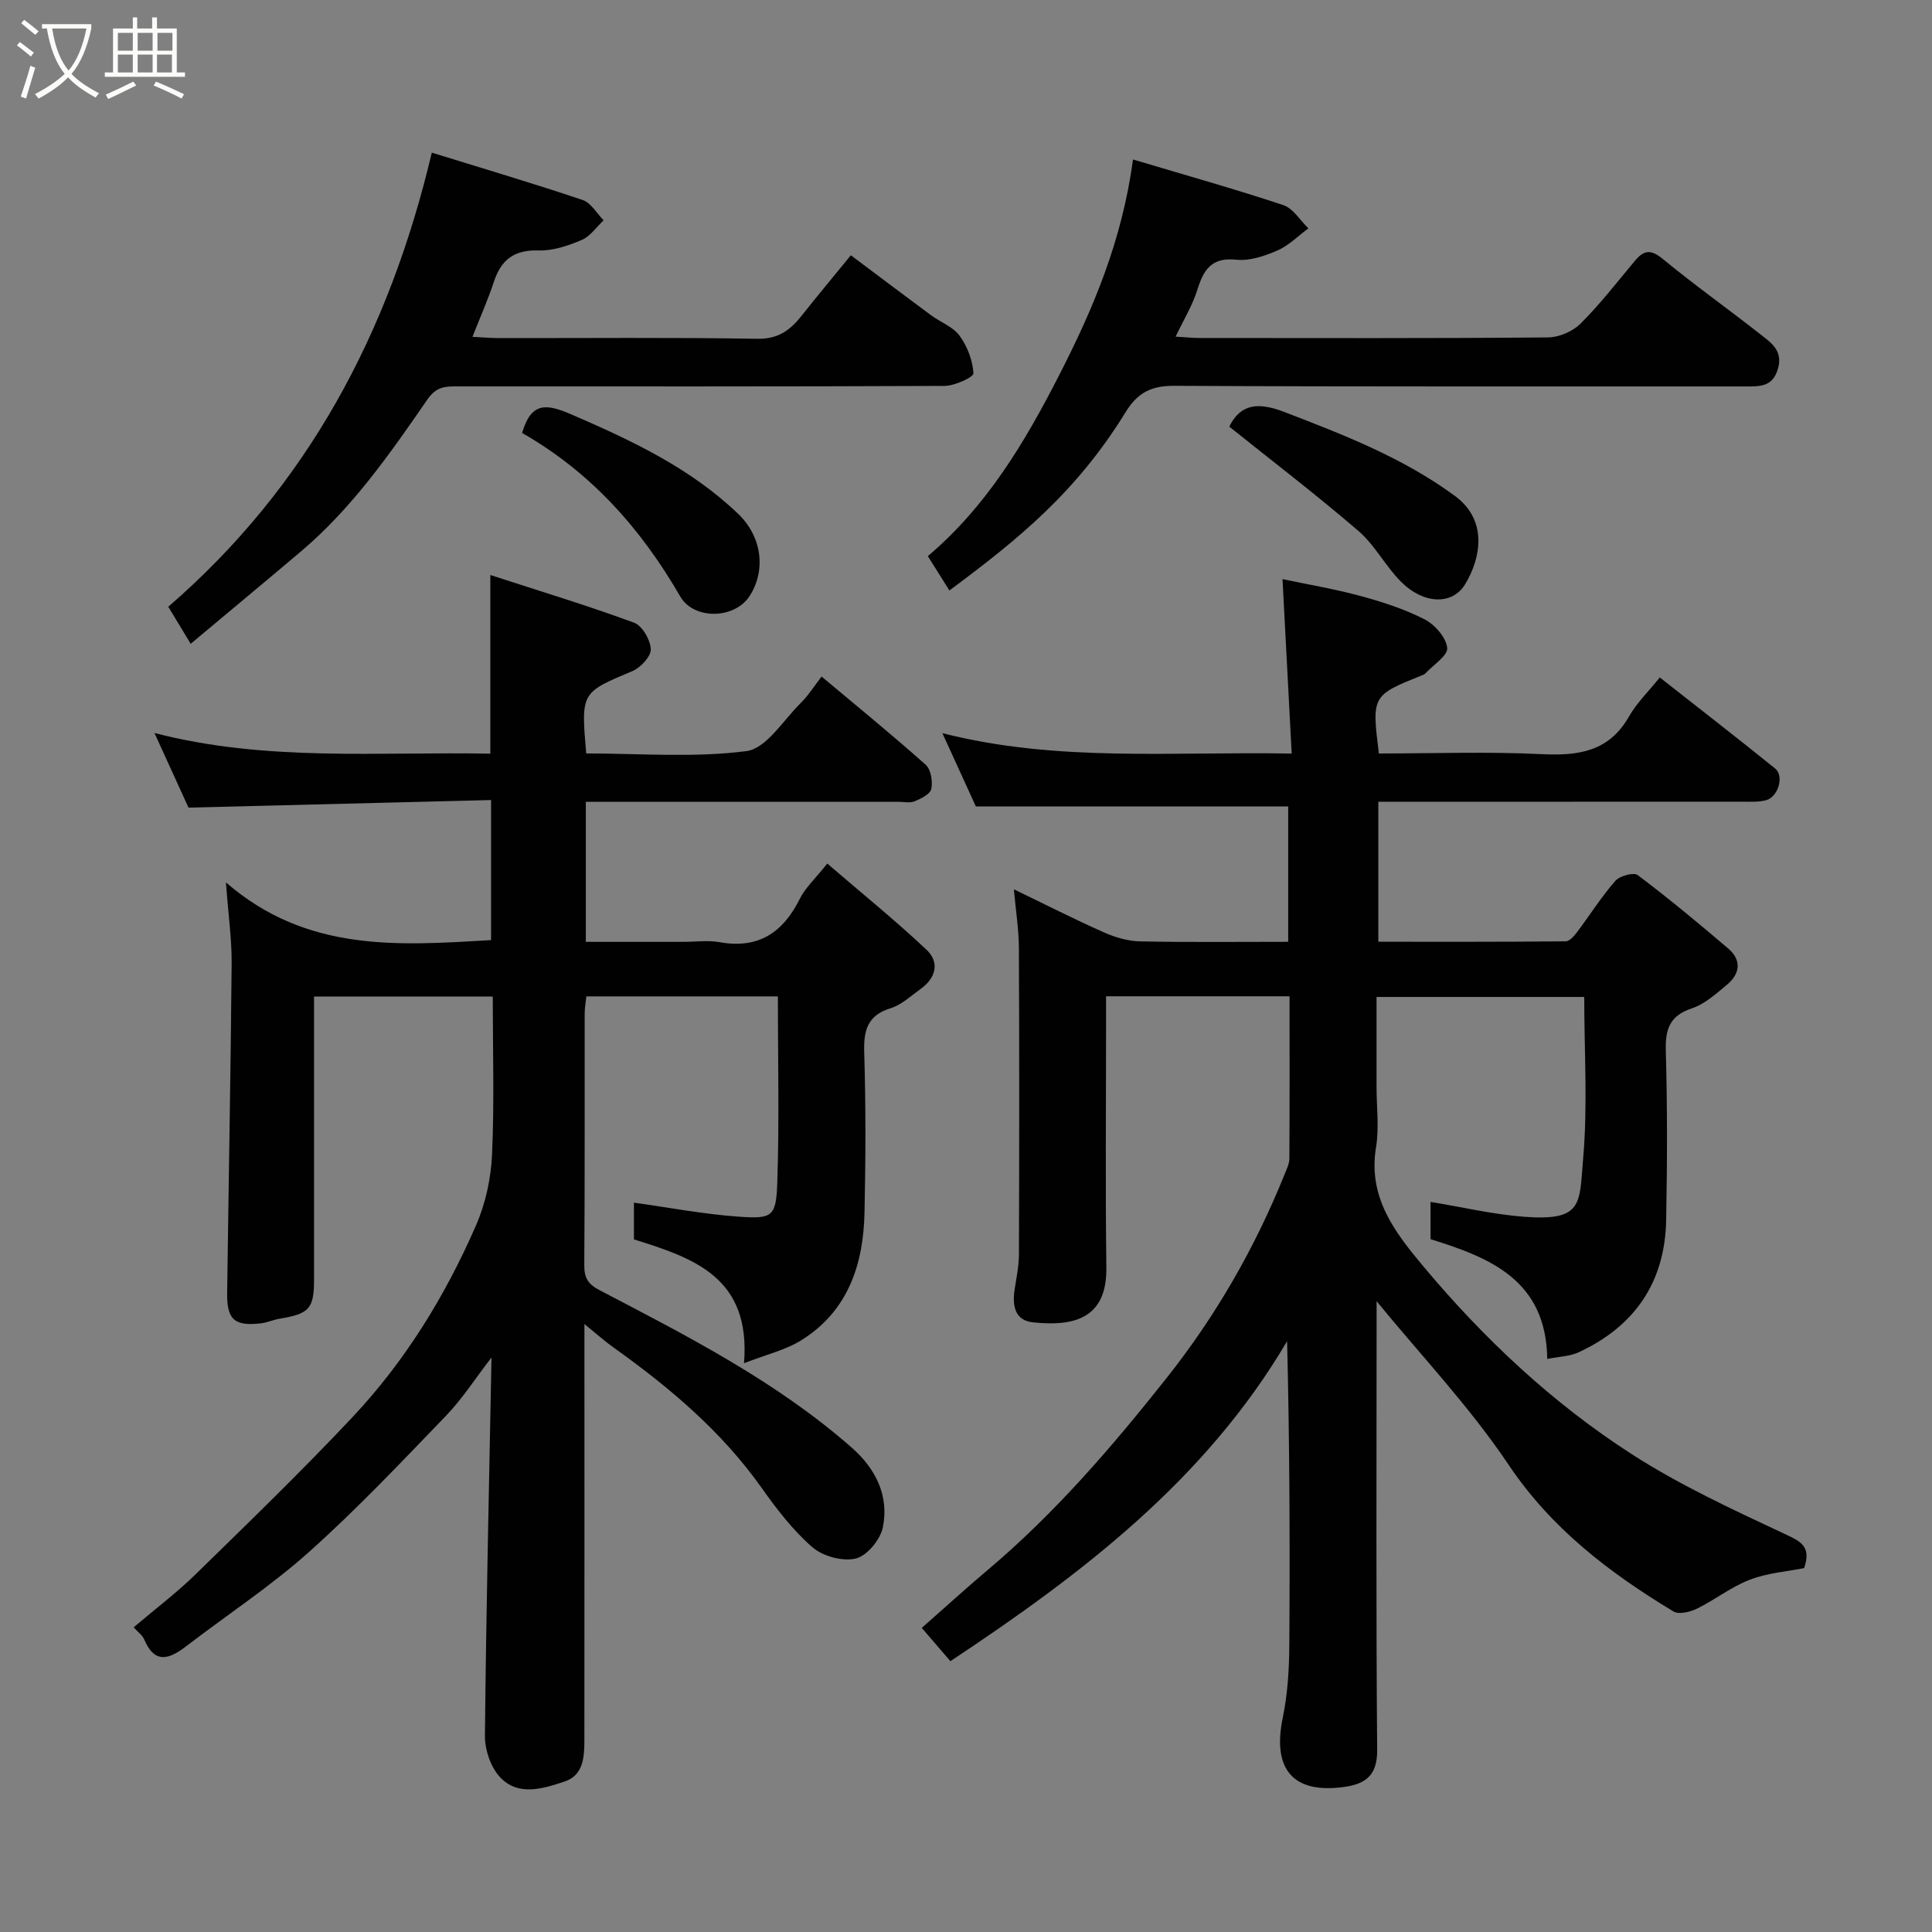 <svg enable-background="new 0 0 400 400" viewBox="0 0 400 400" xmlns="http://www.w3.org/2000/svg"><rect x="0" y="0" width="400" height="400" fill="#808080" stroke="none"/><path d="m6.4 11.7c-1-.8-1.9-1.6-2.9-2.3l.6-.7c.9.7 1.9 1.4 2.9 2.2zm-2.1 8.3c.7-2.1 1.4-4.2 2-6.4.2.1.6.3 1 .4-.7 2.3-1.3 4.4-1.9 6.4zm3-12.8c-1.1-.9-2.1-1.7-2.9-2.4l.6-.7c1 .8 2 1.5 3 2.4zm1.4-1.3v-.9h10.2v.9c-.9 4.2-2.3 7.3-4.1 9.4 1.3 1.4 3.2 2.7 5.7 4-.2.2-.4.5-.7.9-2.5-1.4-4.4-2.7-5.7-4.2-1.4 1.5-3.5 3-6.1 4.4 0 0 0 0-.1-.1-.3-.4-.5-.7-.7-.8 2.7-1.4 4.7-2.8 6.2-4.2-1.8-2.2-3-5.3-3.7-9.4zm9.2 0h-7.1c.6 3.8 1.7 6.7 3.4 8.7 1.7-2 2.9-4.8 3.7-8.7z" fill="#fbfcfa"/><path d="m31.6 3.6h.9v2.3h4.1v9.1h1.7v.9h-16.6v-.9h1.7v-9.1h4.1v-2.3h.9v2.3h3.1v-2.3zm-4 13.3.6.8c-1.9.9-3.8 1.9-5.8 2.8-.2-.3-.3-.6-.5-.9 2-.9 3.9-1.8 5.7-2.7zm-3.2-10.1v3.7h3.1v-3.7zm0 4.5v3.7h3.1v-3.7zm4.1-4.5v3.7h3.1v-3.7zm0 4.5v3.7h3.1v-3.7zm9.1 9.1c-2.1-1.1-4.1-2-5.8-2.7l.5-.8c2.2.9 4.1 1.8 5.8 2.6zm-1.9-13.6h-3.1v3.7h3.1zm-3.2 4.5v3.7h3.1v-3.7z" fill="#fbfcfa"/><g fill="#010101"><path d="m267.43 156.02c-.65-12.31-1.25-23.81-1.9-36.12 5.24 1.11 10.76 2.03 16.14 3.49 4.54 1.23 9.1 2.7 13.26 4.83 2.13 1.09 4.47 3.75 4.7 5.92.17 1.59-2.92 3.54-4.56 5.32-.11.12-.27.2-.42.26-10.65 4.27-10.65 4.27-9.17 16.28 11.2 0 22.5-.41 33.75.14 7.6.37 13.89-.53 18.03-7.79 1.6-2.81 4.02-5.15 6.38-8.09 7.91 6.22 15.96 12.45 23.88 18.85 1.92 1.55.64 5.91-1.89 6.57-1.57.41-3.3.3-4.96.3-24.98.02-49.96.02-75.3.02v28.98c12.93 0 25.86.04 38.8-.09.81-.01 1.76-1.13 2.37-1.94 2.65-3.52 5.01-7.28 7.9-10.58.91-1.04 3.81-1.82 4.64-1.19 6.41 4.84 12.61 9.98 18.73 15.2 2.81 2.4 2.47 5.22-.25 7.49-2.25 1.87-4.6 4.01-7.28 4.9-4.65 1.55-5.52 4.35-5.39 8.86.33 11.66.29 23.33.07 34.99-.24 12.85-6.51 21.99-18.13 27.36-1.83.85-4.04.88-6.49 1.38-.21-16.35-11.89-20.99-24.16-24.8 0-2.92 0-5.55 0-7.72 6.47 1.06 12.81 2.56 19.23 3.07 12.47.97 11.55-2.67 12.37-12.13.95-10.91.22-21.97.22-33.37-14.2 0-28.25 0-43 0v18.65c0 4.17.56 8.42-.11 12.48-1.7 10.34 3.85 17.54 9.81 24.66 12.56 15.01 26.77 28.34 43.2 38.91 9.94 6.4 20.82 11.42 31.57 16.46 3.32 1.56 5.6 2.53 4.06 7.09-3.47.7-7.57.99-11.24 2.4-3.85 1.47-7.21 4.16-10.94 5.99-1.43.7-3.76 1.27-4.89.58-13.25-8.01-25.24-17.12-34.16-30.42-8.04-11.98-18.12-22.6-27.29-33.81v5.41c0 29.16-.13 58.33.12 87.49.05 5.31-2.45 7.06-6.85 7.67-10.58 1.47-14.91-3.67-12.7-14.32 1.03-4.96 1.33-10.14 1.36-15.23.14-20.79.06-41.57-.46-62.74-16.89 28.69-42.41 48.15-69.71 66.25-1.79-2.08-3.77-4.38-5.93-6.89 4.61-4.05 9.05-8.11 13.65-11.99 13.95-11.76 25.71-25.46 37.03-39.73 10.27-12.96 18.3-26.97 24.44-42.19.42-1.05.98-2.15.99-3.23.07-11.12.04-22.25.04-33.63-12.7 0-24.97 0-37.99 0v5.19c0 17-.16 34 .06 50.99.14 10.85-7.13 12.18-15.24 11.32-3.76-.4-4.25-3.53-3.75-6.81.37-2.42.89-4.86.89-7.29.07-21.16.09-42.33-.01-63.49-.02-3.75-.63-7.5-1.04-12.06 6.53 3.15 12.53 6.21 18.67 8.93 2.31 1.03 4.95 1.8 7.45 1.85 10.13.21 20.26.09 30.68.09 0-9.65 0-18.92 0-28.03-21.14 0-42.4 0-64.67 0-1.87-4.09-4.27-9.35-6.93-15.17 23.8 6.07 47.62 3.76 72.32 4.23z"/><path d="m121 274.13v6.51c0 26.5.01 52.99-.01 79.49 0 3.52-.14 7.4-4.08 8.71-4.46 1.48-9.62 3.15-13.4-.91-1.93-2.07-3.14-5.69-3.11-8.59.25-25.84.85-51.68 1.36-78.29-3.38 4.38-6.06 8.59-9.46 12.11-9.23 9.58-18.39 19.27-28.29 28.13-7.9 7.07-16.86 12.95-25.29 19.42-3.5 2.68-6.61 4.08-8.88-1.32-.36-.84-1.26-1.46-2.17-2.47 4.41-3.75 8.85-7.1 12.8-10.95 10.94-10.69 21.95-21.34 32.43-32.48 10.96-11.64 19.3-25.19 25.67-39.83 1.96-4.51 3.08-9.67 3.3-14.59.49-10.79.15-21.61.15-32.74-12.37 0-24.42 0-37 0v22.45 36c0 6.17-.93 7.21-7.16 8.25-1.28.22-2.5.78-3.78.94-5.49.67-7.12-.73-7.05-6.21.3-22.77.73-45.53.93-68.3.04-4.91-.67-9.83-1.18-16.76 16.76 14.52 35.69 13.06 54.89 11.94 0-9.28 0-18.67 0-29-20.69.52-41.3 1.03-62.64 1.57-1.99-4.37-4.35-9.54-7.05-15.45 23.23 6.01 46.34 3.83 69.54 4.28 0-12.13 0-23.95 0-36.99 10.18 3.31 20.07 6.31 29.76 9.87 1.69.62 3.39 3.57 3.46 5.5.05 1.5-2.12 3.81-3.82 4.53-10.6 4.46-10.65 4.35-9.55 17.04 11.03 0 22.24.93 33.16-.48 4.12-.53 7.62-6.37 11.24-9.95 1.62-1.59 2.85-3.58 4.33-5.49 7.39 6.2 14.61 12.07 21.55 18.26 1.09.97 1.48 3.43 1.17 5-.21 1.07-2.12 2.02-3.45 2.57-1 .41-2.3.1-3.47.1-19.66 0-39.33 0-58.99 0-1.79 0-3.58 0-5.62 0v29h20.22c2.5 0 5.06-.37 7.49.07 8.03 1.44 13.11-1.99 16.59-8.98 1.14-2.29 3.17-4.13 5.69-7.3 7.07 6.09 14.04 11.72 20.54 17.84 2.8 2.64 1.93 5.88-1.25 8.15-1.99 1.42-3.91 3.26-6.15 3.95-4.91 1.52-5.64 4.67-5.49 9.29.34 10.99.29 22 .06 32.99-.23 10.76-3.38 20.4-13.05 26.45-3.27 2.05-7.25 2.96-11.9 4.78 1.45-17.84-10.47-21.77-22.79-25.64 0-2.67 0-5.46 0-7.6 7.28 1.01 14.47 2.39 21.72 2.9 7.01.49 7.72 0 7.96-7.15.43-12.71.12-25.44.12-38.46-12.68 0-25.95 0-39.65 0-.11 1.1-.35 2.35-.35 3.61-.02 17.33.04 34.66-.08 51.99-.02 2.62.7 3.94 3.15 5.22 18.25 9.54 36.64 18.9 52.26 32.64 4.94 4.35 7.73 9.97 6.4 16.49-.52 2.53-3.27 5.87-5.59 6.43-2.72.66-6.82-.45-8.99-2.33-4.04-3.51-7.42-7.92-10.54-12.33-8.32-11.73-19.08-20.78-30.64-29.03-1.74-1.23-3.32-2.65-6.02-4.85z"/><path d="m234.58 33.02c10.67 3.19 20.98 6.08 31.13 9.45 2.03.68 3.47 3.16 5.18 4.81-2.12 1.56-4.05 3.55-6.41 4.58-2.64 1.15-5.74 2.2-8.49 1.91-5.13-.55-6.79 2.04-8.09 6.22-.99 3.19-2.79 6.12-4.5 9.71 2.25.13 3.68.28 5.12.28 23.99.01 47.98.09 71.97-.12 2.3-.02 5.14-1.25 6.76-2.87 4.06-4.05 7.59-8.63 11.28-13.04 1.85-2.21 3.3-2.35 5.74-.33 6.55 5.4 13.5 10.32 20.18 15.58 2.21 1.74 4.77 3.38 3.64 7.19-1.09 3.7-3.68 3.62-6.59 3.62-39.49-.02-78.97.07-118.46-.13-4.74-.02-7.55 1.47-9.99 5.44-10.21 16.6-22.18 26.3-36.49 36.93-1.43-2.28-2.84-4.53-4.46-7.11 12.14-10.27 20.07-23.51 27.24-37.57 7.03-13.75 12.95-27.68 15.24-44.55z"/><path d="m89.4 31.6c10.84 3.36 21.11 6.4 31.24 9.81 1.72.58 2.9 2.76 4.33 4.2-1.49 1.4-2.76 3.32-4.53 4.07-2.79 1.19-5.94 2.26-8.9 2.17-5.02-.16-7.77 1.86-9.28 6.47-1.21 3.68-2.8 7.24-4.44 11.42 2.09.1 3.82.26 5.54.26 17.82.02 35.65-.16 53.46.14 4.3.07 6.76-1.77 9.11-4.73 3.26-4.11 6.62-8.14 10.23-12.56 5.74 4.3 11.15 8.38 16.59 12.41 1.96 1.45 4.55 2.38 5.91 4.24 1.61 2.2 2.73 5.11 2.88 7.79.05.79-3.88 2.6-5.99 2.61-33.63.15-67.27.1-100.92.1-2.44 0-4.28.01-6.15 2.72-7.75 11.24-15.59 22.49-26.14 31.42-7.51 6.35-15.08 12.64-22.86 19.15-1.66-2.75-3.08-5.09-4.64-7.67 28.74-24.86 45.71-56.6 54.56-94.02z"/><path d="m254.51 88.33c2.37-4.86 6.16-5.04 11.38-3.04 12.34 4.74 24.62 9.5 35.35 17.4 6.92 5.1 5.3 13.02 2.08 18.3-2.66 4.36-8.62 4.1-13.25-.54-3.22-3.23-5.4-7.57-8.82-10.52-8.62-7.42-17.67-14.33-26.74-21.6z"/><path d="m108.1 89.64c1.86-6.4 4.95-6.11 10.15-3.86 12.49 5.4 24.69 11.11 34.62 20.65 4.94 4.75 5.71 11.7 2.35 16.94-3.14 4.89-11.6 4.96-14.38.13-8.07-13.98-18.48-25.72-32.74-33.86z"/></g></svg>